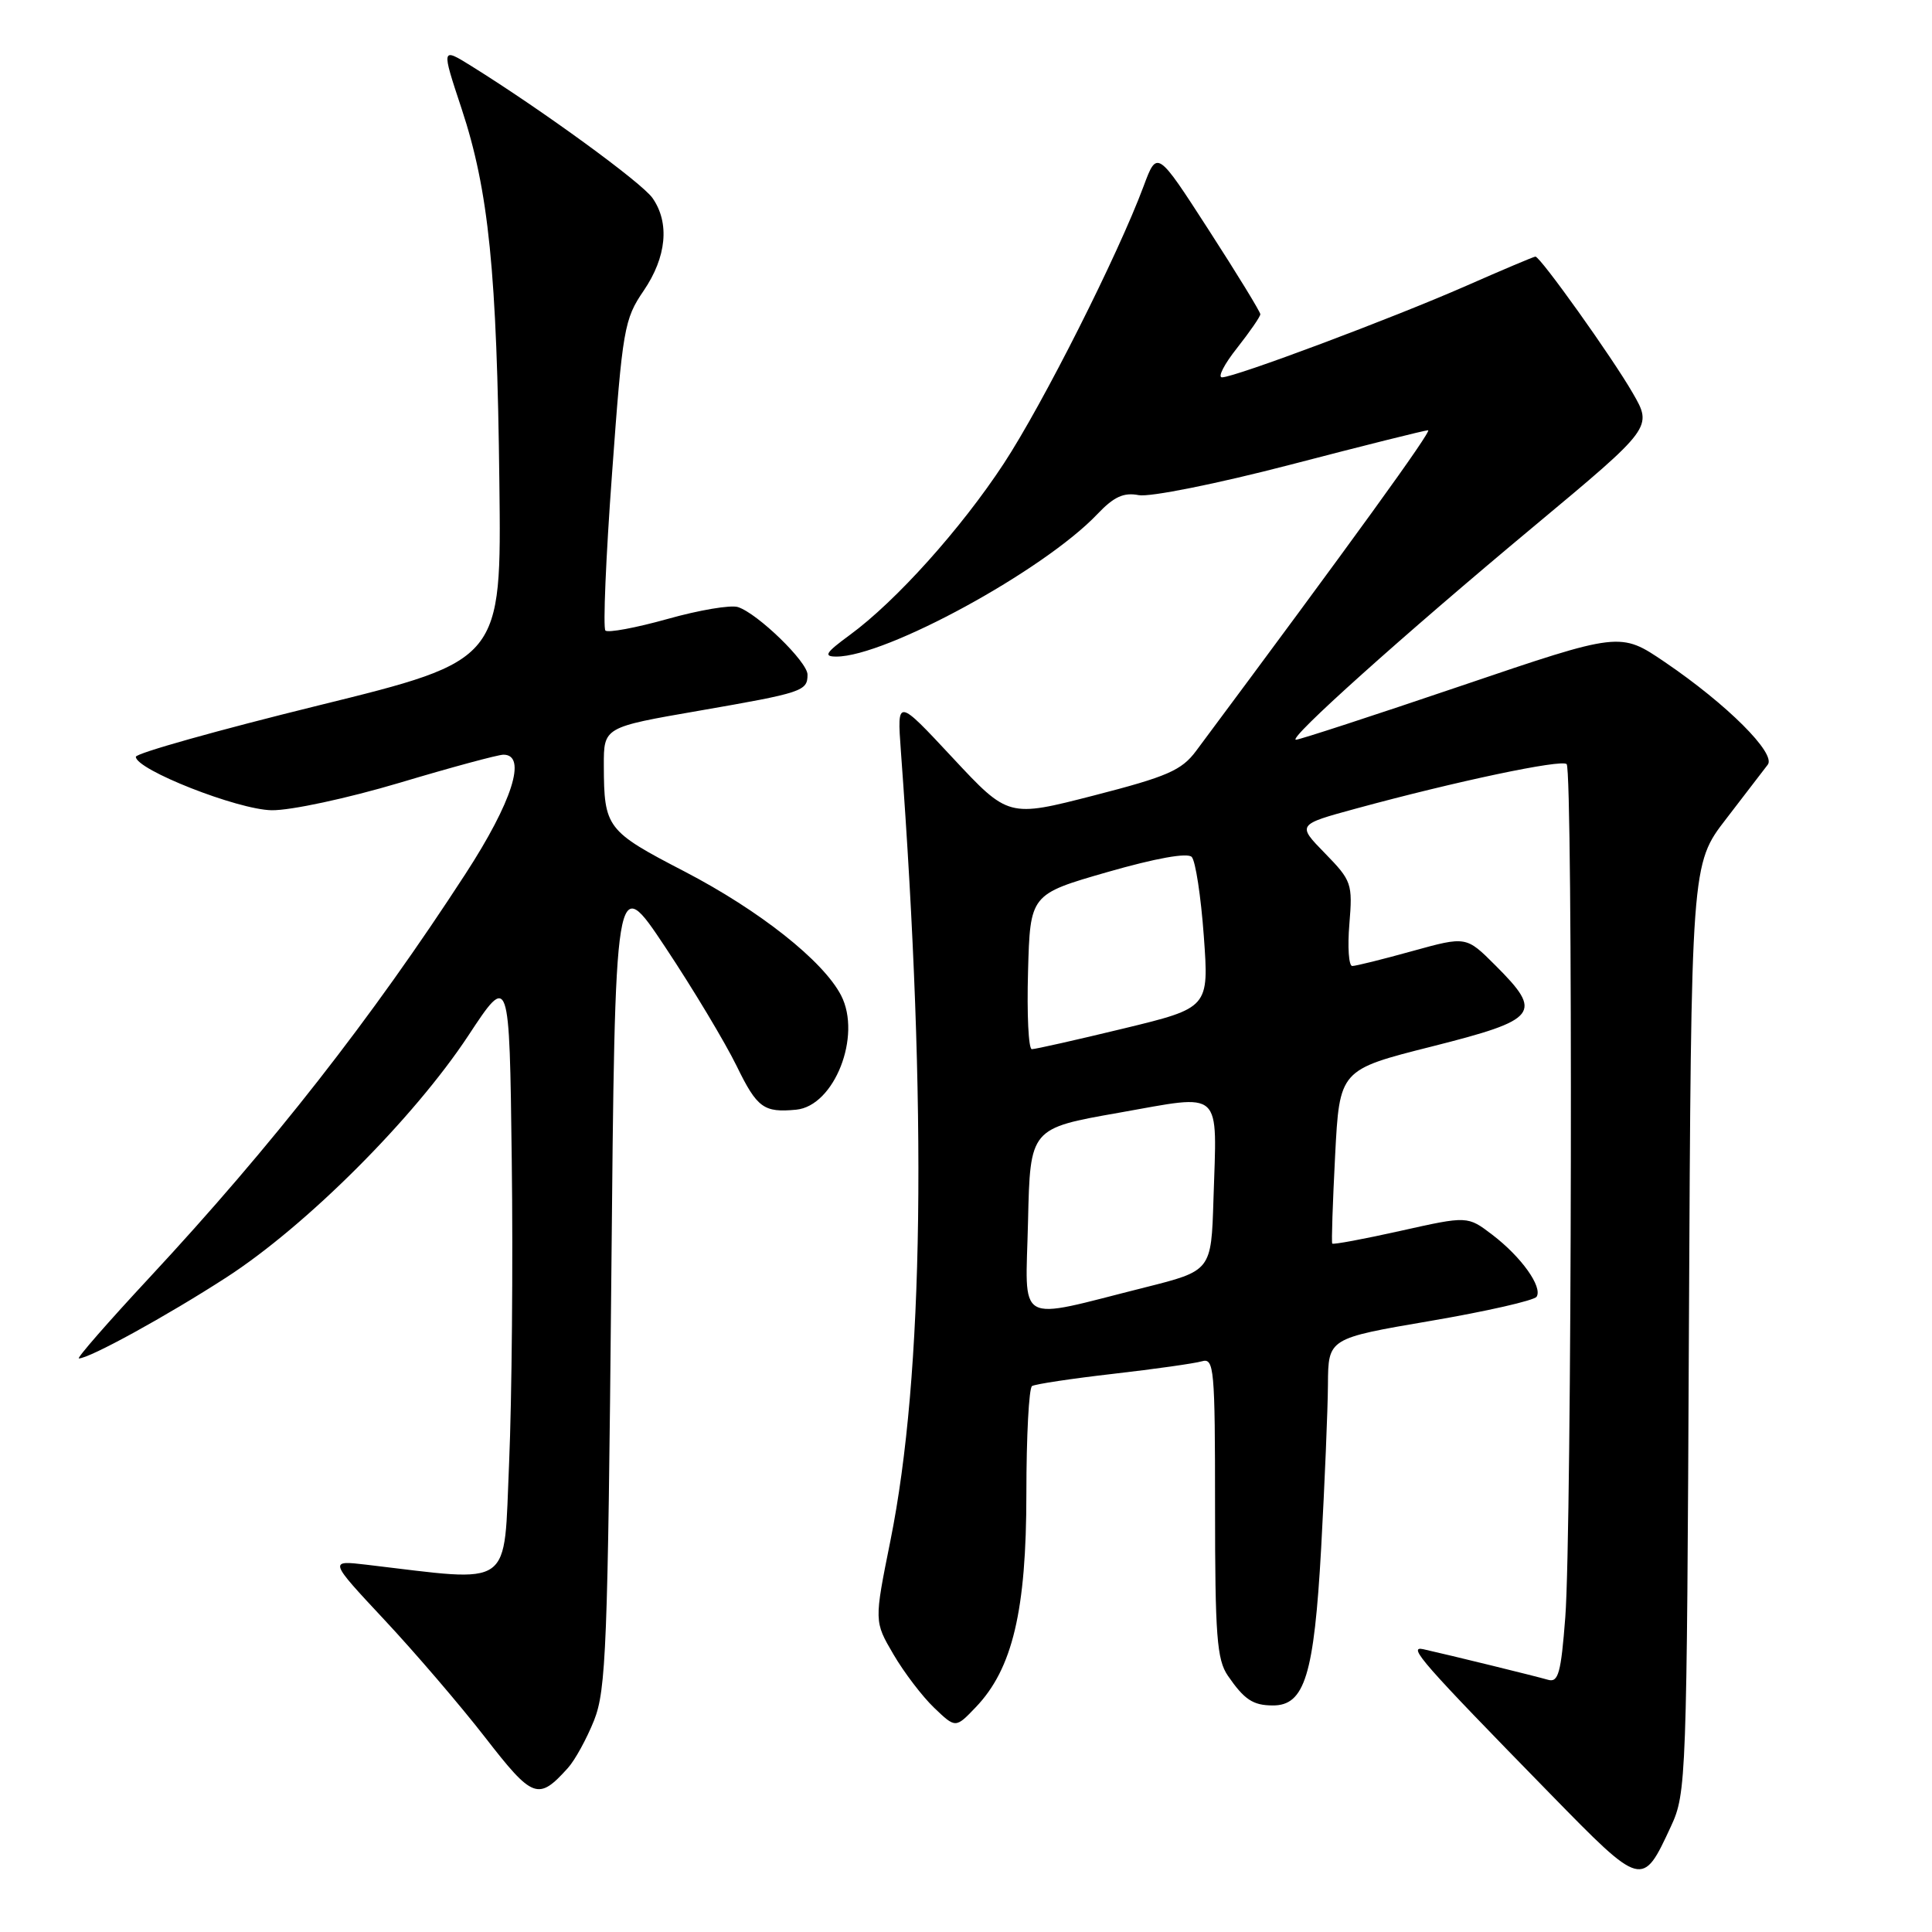 <?xml version="1.0" encoding="UTF-8" standalone="no"?>
<!DOCTYPE svg PUBLIC "-//W3C//DTD SVG 1.1//EN" "http://www.w3.org/Graphics/SVG/1.1/DTD/svg11.dtd" >
<svg xmlns="http://www.w3.org/2000/svg" xmlns:xlink="http://www.w3.org/1999/xlink" version="1.1" viewBox="0 0 256 256">
 <g >
 <path fill="currentColor"
d=" M 221.41 242.00 C 223.45 237.61 223.51 235.93 223.79 176.01 C 224.09 114.51 224.09 114.51 228.72 108.51 C 231.27 105.20 233.75 101.97 234.24 101.32 C 235.36 99.83 228.83 93.32 220.60 87.73 C 214.69 83.72 214.69 83.72 193.60 90.88 C 181.99 94.82 172.15 98.03 171.72 98.02 C 170.52 97.99 185.87 84.22 203.24 69.75 C 218.98 56.63 218.98 56.63 216.34 52.07 C 213.64 47.38 204.10 34.00 203.45 34.00 C 203.25 34.00 199.13 35.74 194.29 37.87 C 184.51 42.17 163.61 50.00 161.92 50.00 C 161.32 50.00 162.22 48.25 163.92 46.11 C 165.61 43.96 167.00 41.95 167.00 41.64 C 167.00 41.32 163.92 36.29 160.16 30.47 C 153.32 19.87 153.32 19.87 151.53 24.68 C 148.13 33.81 138.19 53.52 133.01 61.42 C 127.34 70.06 118.72 79.66 112.60 84.14 C 109.38 86.50 109.07 87.00 110.83 87.00 C 117.40 87.00 138.29 75.60 145.39 68.14 C 147.59 65.82 148.89 65.22 150.89 65.61 C 152.34 65.89 161.24 64.11 171.00 61.57 C 180.62 59.06 188.83 57.01 189.23 57.01 C 189.82 57.00 179.18 71.71 158.49 99.50 C 156.57 102.08 154.68 102.90 144.93 105.41 C 133.61 108.32 133.61 108.32 126.23 100.41 C 118.86 92.50 118.86 92.50 119.37 99.50 C 122.88 147.13 122.41 182.19 117.98 204.17 C 115.83 214.85 115.83 214.85 118.38 219.20 C 119.78 221.60 122.21 224.79 123.78 226.29 C 126.62 229.01 126.62 229.01 129.29 226.22 C 134.17 221.13 136.00 213.40 136.00 197.90 C 136.00 190.32 136.34 183.91 136.75 183.66 C 137.16 183.40 142.00 182.67 147.50 182.04 C 153.00 181.41 158.29 180.66 159.25 180.38 C 160.88 179.90 161.00 181.28 161.00 199.71 C 161.00 216.71 161.24 219.91 162.69 222.03 C 164.87 225.20 166.01 225.97 168.63 225.98 C 172.88 226.02 174.12 221.97 175.06 205.14 C 175.53 196.54 175.94 186.76 175.96 183.42 C 176.00 177.34 176.00 177.34 189.53 175.03 C 196.96 173.76 203.30 172.32 203.61 171.82 C 204.42 170.52 201.58 166.54 197.75 163.62 C 194.46 161.11 194.46 161.11 185.60 163.09 C 180.72 164.18 176.64 164.94 176.53 164.78 C 176.41 164.63 176.59 159.38 176.91 153.12 C 177.50 141.75 177.50 141.75 189.75 138.66 C 203.87 135.09 204.51 134.27 198.14 127.91 C 194.28 124.05 194.28 124.05 187.15 126.02 C 183.23 127.11 179.65 128.00 179.18 128.00 C 178.72 128.00 178.54 125.49 178.80 122.43 C 179.24 117.08 179.10 116.69 175.56 113.06 C 171.86 109.27 171.86 109.27 179.68 107.14 C 192.93 103.53 206.91 100.58 207.59 101.25 C 208.44 102.10 208.28 203.01 207.41 214.28 C 206.84 221.71 206.49 222.98 205.12 222.58 C 203.51 222.11 192.22 219.34 188.60 218.53 C 186.43 218.05 188.39 220.28 205.43 237.71 C 217.62 250.18 217.62 250.18 221.41 242.00 Z  M 75.23 234.29 C 76.18 233.25 77.74 230.40 78.72 227.95 C 80.31 223.95 80.54 218.10 81.00 169.50 C 81.50 115.50 81.50 115.50 88.15 125.50 C 91.81 131.00 96.06 138.09 97.61 141.25 C 100.32 146.81 101.20 147.45 105.50 147.04 C 110.56 146.55 114.21 137.25 111.45 131.90 C 109.08 127.32 100.65 120.65 90.71 115.48 C 80.35 110.11 80.04 109.69 80.01 101.43 C 80.00 96.36 80.00 96.36 92.60 94.18 C 106.37 91.79 107.00 91.58 107.00 89.39 C 107.00 87.70 100.39 81.28 97.78 80.44 C 96.83 80.13 92.62 80.84 88.44 82.02 C 84.25 83.19 80.55 83.88 80.22 83.55 C 79.89 83.22 80.28 73.85 81.10 62.73 C 82.49 43.57 82.71 42.29 85.29 38.52 C 88.33 34.05 88.76 29.53 86.46 26.24 C 85.03 24.20 71.90 14.63 62.49 8.77 C 58.47 6.27 58.47 6.27 61.16 14.39 C 64.76 25.27 65.85 36.03 66.17 64.00 C 66.45 87.50 66.45 87.50 42.22 93.47 C 28.90 96.75 18.00 99.81 18.00 100.28 C 18.00 101.98 31.48 107.29 36.00 107.36 C 38.50 107.40 46.04 105.78 52.96 103.72 C 59.81 101.67 66.00 100.00 66.71 100.00 C 69.87 100.00 67.88 106.25 61.68 115.79 C 49.24 134.96 36.06 151.80 19.84 169.25 C 14.34 175.16 10.12 180.00 10.45 180.00 C 11.85 180.00 22.07 174.39 30.00 169.26 C 40.58 162.42 54.81 148.20 62.05 137.23 C 67.50 128.96 67.50 128.96 67.81 153.73 C 67.99 167.35 67.82 185.39 67.46 193.82 C 66.71 210.77 68.28 209.65 48.54 207.33 C 43.57 206.75 43.57 206.75 50.93 214.63 C 54.98 218.96 60.99 225.97 64.28 230.21 C 70.60 238.36 71.32 238.62 75.23 234.29 Z  M 136.22 161.81 C 136.50 149.51 136.50 149.51 148.28 147.44 C 162.21 144.98 161.25 144.11 160.79 158.94 C 160.50 168.38 160.50 168.38 151.71 170.59 C 134.29 174.96 135.90 175.87 136.22 161.81 Z  M 136.22 128.75 C 136.50 118.50 136.50 118.50 146.75 115.55 C 153.16 113.71 157.35 112.96 157.91 113.55 C 158.41 114.07 159.13 118.78 159.51 124.02 C 160.20 133.54 160.20 133.54 148.85 136.29 C 142.61 137.80 137.15 139.03 136.72 139.02 C 136.28 139.01 136.06 134.39 136.22 128.75 Z "/>
</g>
</svg>
